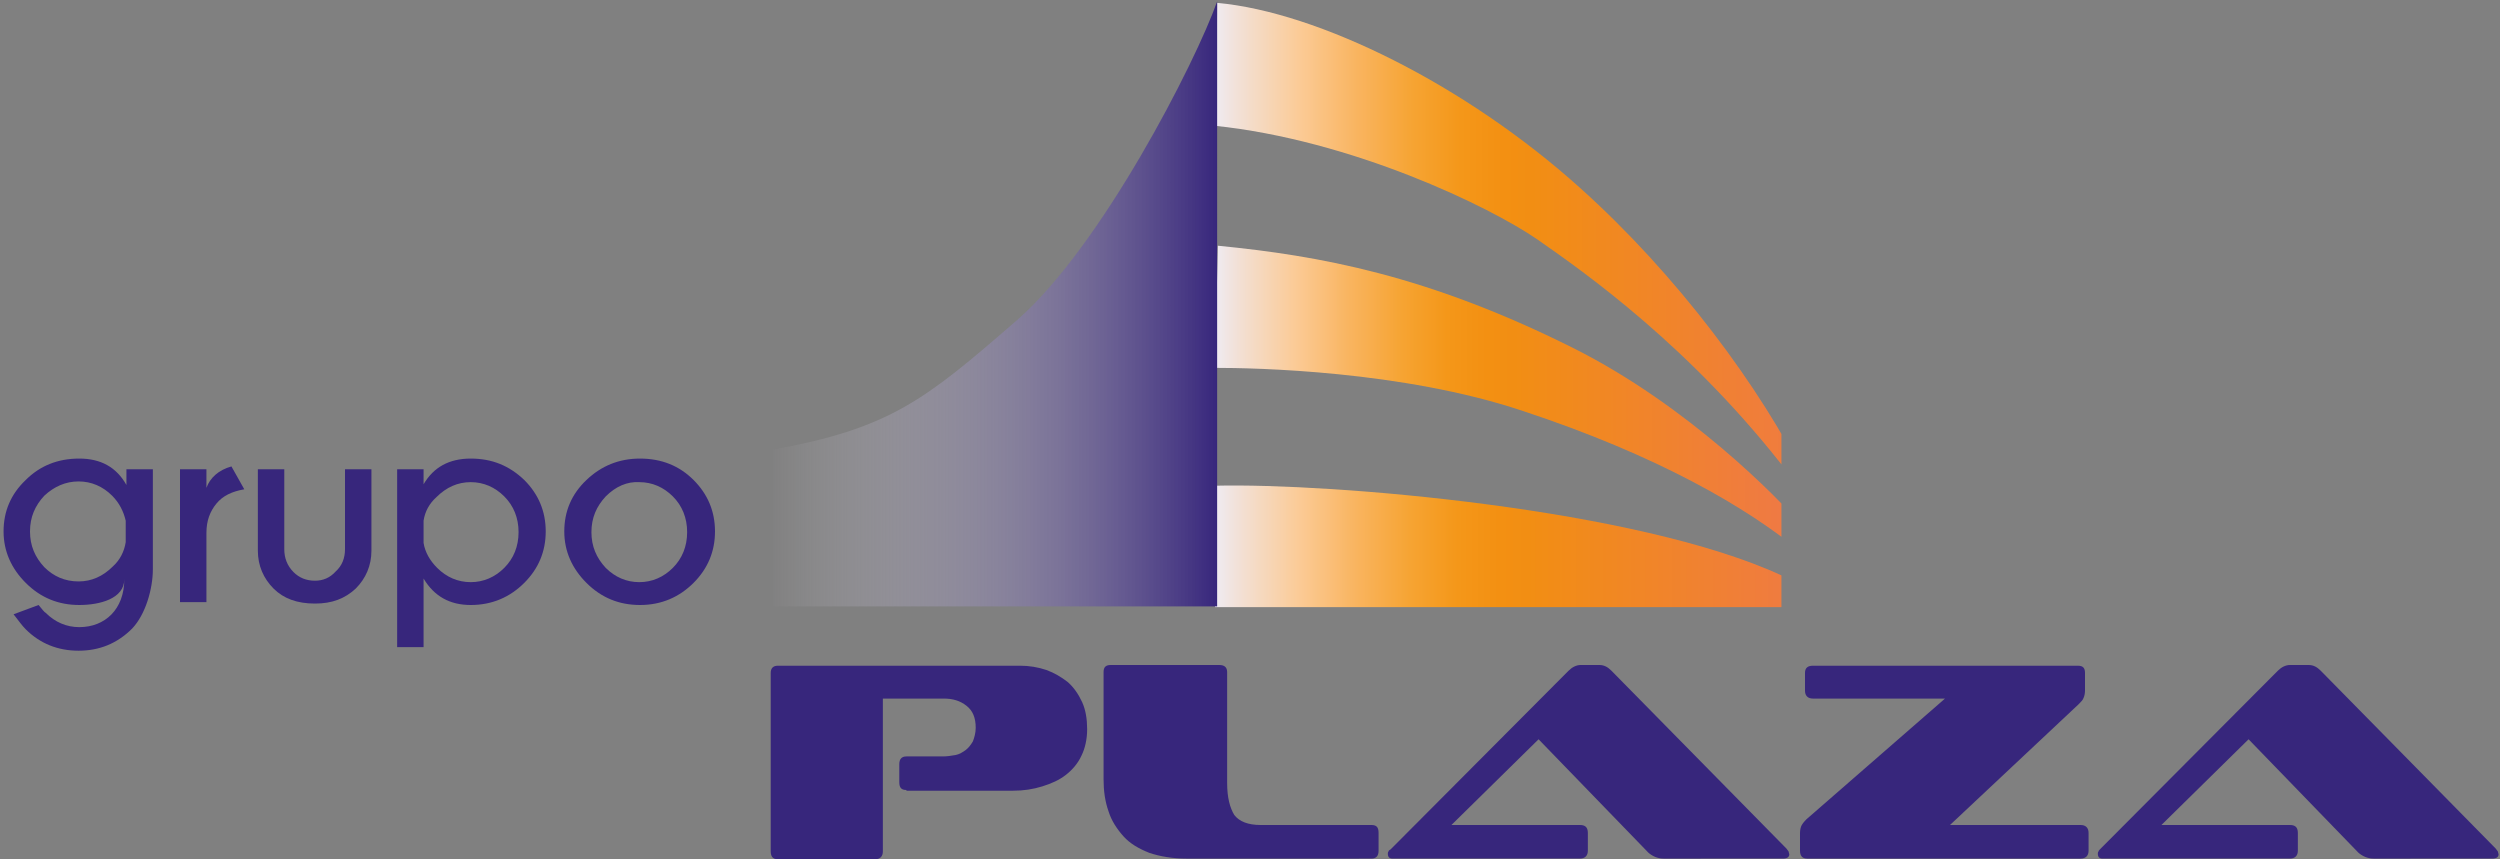 <?xml version="1.0" encoding="UTF-8"?> <!-- Generator: Adobe Illustrator 21.1.0, SVG Export Plug-In . SVG Version: 6.00 Build 0) --> <svg xmlns="http://www.w3.org/2000/svg" xmlns:xlink="http://www.w3.org/1999/xlink" id="Capa_1" x="0px" y="0px" viewBox="0 0 350 120.3" style="enable-background:new 0 0 350 120.3;" xml:space="preserve"><rect x="0" y="0" width="350" height="120.3" fill="#808080" stroke="none"/> <style type="text/css"> .st0{fill:#37267C;} .st1{clip-path:url(#SVGID_2_);} .st2{fill:url(#SVGID_3_);} .st3{fill:url(#SVGID_4_);} .st4{fill:url(#SVGID_5_);} .st5{clip-path:url(#SVGID_7_);fill:url(#SVGID_8_);} .st6{clip-path:url(#SVGID_10_);} .st7{fill:url(#SVGID_11_);} .st8{fill:url(#SVGID_12_);} .st9{fill:url(#SVGID_13_);} .st10{clip-path:url(#SVGID_15_);fill:url(#SVGID_16_);} .st11{clip-path:url(#SVGID_18_);} .st12{fill:url(#SVGID_19_);} .st13{fill:url(#SVGID_20_);} .st14{fill:url(#SVGID_21_);} .st15{clip-path:url(#SVGID_23_);fill:url(#SVGID_24_);} .st16{clip-path:url(#SVGID_26_);} .st17{fill:url(#SVGID_27_);} .st18{fill:url(#SVGID_28_);} .st19{fill:url(#SVGID_29_);} .st20{clip-path:url(#SVGID_31_);fill:url(#SVGID_32_);} .st21{clip-path:url(#SVGID_34_);} .st22{fill:url(#SVGID_35_);} .st23{fill:url(#SVGID_36_);} .st24{fill:url(#SVGID_37_);} .st25{clip-path:url(#SVGID_39_);fill:url(#SVGID_40_);} </style> <g> <g> <g> <path class="st0" d="M126.9,110.6c-0.7,0-1-0.3-1-1.1V107c0-0.7,0.3-1.1,1-1.1h5.1c0.6,0,1.2-0.1,1.8-0.2c0.5-0.1,1-0.4,1.4-0.7 c0.4-0.3,0.7-0.7,1-1.2c0.2-0.5,0.4-1.2,0.4-1.9c0-1.4-0.4-2.4-1.3-3.1c-0.9-0.7-1.9-1-3.2-1h-8.5v21.4c0,0.7-0.4,1.1-1.1,1.1 h-13.6c-0.7,0-1-0.4-1-1.1v-25c0-0.7,0.4-1,1-1h33.9c1.3,0,2.5,0.2,3.7,0.6c1.1,0.4,2.1,1,3,1.7c0.8,0.7,1.5,1.7,2,2.8 c0.5,1.1,0.7,2.4,0.7,3.8c0,1.4-0.3,2.7-0.8,3.7c-0.5,1.1-1.3,2-2.2,2.7c-0.9,0.7-2,1.2-3.3,1.6c-1.3,0.4-2.6,0.6-4.1,0.6H126.9 L126.9,110.6z"></path> <path class="st0" d="M166.1,120.2c-2,0-3.7-0.3-5.2-0.8c-1.5-0.6-2.7-1.3-3.6-2.3c-0.9-1-1.7-2.2-2.1-3.5 c-0.5-1.4-0.7-2.9-0.7-4.5V94.1c0-0.7,0.3-1,1-1h15.2c0.7,0,1.1,0.3,1.1,1v15.5c0,2.1,0.4,3.5,1,4.5c0.7,0.9,1.9,1.4,3.7,1.4H192 c0.7,0,1,0.3,1,1.1v2.5c0,0.7-0.3,1.1-1,1.1H166.1z"></path> <path class="st0" d="M232.9,120.2c-0.8,0-1.5-0.3-2.1-0.8l-15.4-15.9l-12.2,12h18c0.7,0,1.1,0.3,1.1,1.1v2.5 c0,0.7-0.4,1.1-1.1,1.1h-26.2c-0.5,0-0.7-0.2-0.7-0.7c0-0.1,0-0.2,0.1-0.3c0-0.1,0.1-0.2,0.3-0.3l24.9-25 c0.5-0.5,1.1-0.8,1.7-0.8h2.6c0.7,0,1.2,0.3,1.7,0.8l24.5,24.9c0.1,0.1,0.2,0.3,0.3,0.4c0,0.1,0.1,0.3,0.1,0.4 c0,0.4-0.3,0.6-0.9,0.6H232.9L232.9,120.2z"></path> <path class="st0" d="M253,120.2c-0.7,0-1-0.4-1-1.1v-2.5c0-0.4,0.1-0.8,0.2-1c0.1-0.2,0.3-0.5,0.7-0.9l19.4-16.9h-18.5 c-0.7,0-1.1-0.4-1.1-1.1v-2.5c0-0.7,0.4-1,1.1-1h37.1c0.7,0,1,0.3,1,1v2.5c0,0.4-0.1,0.8-0.2,1c-0.1,0.3-0.3,0.5-0.7,0.9 l-18,16.9h18.3c0.7,0,1.1,0.4,1.1,1.1v2.5c0,0.7-0.4,1.1-1.1,1.1H253L253,120.2z"></path> <path class="st0" d="M332.3,120.2c-0.8,0-1.5-0.3-2.1-0.8l-15.4-15.9l-12.2,12h18c0.7,0,1.1,0.3,1.1,1.1v2.5 c0,0.7-0.4,1.1-1.1,1.1h-26.2c-0.5,0-0.7-0.2-0.7-0.7c0-0.1,0-0.2,0.1-0.3c0-0.1,0.1-0.2,0.2-0.3l24.9-25 c0.5-0.5,1.1-0.8,1.7-0.8h2.6c0.7,0,1.2,0.3,1.7,0.8l24.5,24.9c0.1,0.1,0.2,0.3,0.3,0.4c0,0.1,0.1,0.3,0.1,0.4 c0,0.4-0.3,0.6-0.9,0.6H332.3L332.3,120.2z"></path> </g> <g> <g> <defs> <rect id="SVGID_17_" x="108.1" y="-0.1" width="141.3" height="85.2"></rect> </defs> <clipPath id="SVGID_2_"> <use xlink:href="#SVGID_17_" style="overflow:visible;"></use> </clipPath> <g class="st1"> <linearGradient id="SVGID_3_" gradientUnits="userSpaceOnUse" x1="467.956" y1="-665.392" x2="555.066" y2="-665.392" gradientTransform="matrix(1 0 0 -1 -298 -628)"> <stop offset="0" style="stop-color:#FFFFFF"></stop> <stop offset="0" style="stop-color:#F5F3F7"></stop> <stop offset="0" style="stop-color:#EFECF3"></stop> <stop offset="0" style="stop-color:#EFECF3"></stop> <stop offset="3.630000e-02" style="stop-color:#F2E1D8"></stop> <stop offset="0.136" style="stop-color:#FBCB97"></stop> <stop offset="0.231" style="stop-color:#F9B45F"></stop> <stop offset="0.319" style="stop-color:#F6A433"></stop> <stop offset="0.397" style="stop-color:#F49719"></stop> <stop offset="0.465" style="stop-color:#F39012"></stop> <stop offset="0.512" style="stop-color:#F28E13"></stop> <stop offset="0.985" style="stop-color:#EF7945"></stop> </linearGradient> <path class="st2" d="M253,67.4c-6.5-13.2-18.3-29-31.8-41.1c-16-14.4-36.6-24.6-50.8-25.9c0,7.1-0.4,11.4-0.4,17.2 c19.3,2,38.5,11.3,45.2,15.9c6.6,4.6,21.6,15.1,35.2,32.8C263.8,84,253,67.4,253,67.4z"></path> <linearGradient id="SVGID_4_" gradientUnits="userSpaceOnUse" x1="468.116" y1="-704.44" x2="553.601" y2="-704.44" gradientTransform="matrix(1 0 0 -1 -298 -628)"> <stop offset="0" style="stop-color:#FFFFFF"></stop> <stop offset="0" style="stop-color:#F5F3F7"></stop> <stop offset="0" style="stop-color:#EFECF3"></stop> <stop offset="0" style="stop-color:#EFECF3"></stop> <stop offset="3.630000e-02" style="stop-color:#F2E1D8"></stop> <stop offset="0.136" style="stop-color:#FBCB97"></stop> <stop offset="0.231" style="stop-color:#F9B45F"></stop> <stop offset="0.319" style="stop-color:#F6A433"></stop> <stop offset="0.397" style="stop-color:#F49719"></stop> <stop offset="0.465" style="stop-color:#F39012"></stop> <stop offset="0.512" style="stop-color:#F28E13"></stop> <stop offset="0.985" style="stop-color:#EF7945"></stop> </linearGradient> <path class="st3" d="M170.1,68c0,7.1,0,11.2,0,17c20.3,0,85.5,0,85.5,0l-6.1-4.4C229.3,71.2,186.3,67.6,170.1,68z"></path> <linearGradient id="SVGID_5_" gradientUnits="userSpaceOnUse" x1="468.079" y1="-683.739" x2="549.919" y2="-683.739" gradientTransform="matrix(1 0 0 -1 -298 -628)"> <stop offset="0" style="stop-color:#FFFFFF"></stop> <stop offset="0" style="stop-color:#F5F3F7"></stop> <stop offset="0" style="stop-color:#EFECF3"></stop> <stop offset="0" style="stop-color:#EFECF3"></stop> <stop offset="3.630000e-02" style="stop-color:#F2E1D8"></stop> <stop offset="0.136" style="stop-color:#FBCB97"></stop> <stop offset="0.231" style="stop-color:#F9B45F"></stop> <stop offset="0.319" style="stop-color:#F6A433"></stop> <stop offset="0.397" style="stop-color:#F49719"></stop> <stop offset="0.465" style="stop-color:#F39012"></stop> <stop offset="0.512" style="stop-color:#F28E13"></stop> <stop offset="0.985" style="stop-color:#EF7945"></stop> </linearGradient> <path class="st4" d="M251.9,77.1c0-2.3,0-3.3,0-3.9c-2.7-3.2-15.5-16.4-31.7-24.5c-20.4-10.2-35.5-12.9-49.7-14.3l-0.4,17.1 c5.6,0,26.2,0.4,43,6C232.2,63.8,244.6,71.1,251.9,77.1z"></path> </g> </g> <g> <defs> <rect id="SVGID_22_" x="108.2" y="-0.1" width="141.3" height="85.2"></rect> </defs> <clipPath id="SVGID_7_"> <use xlink:href="#SVGID_22_" style="overflow:visible;"></use> </clipPath> <linearGradient id="SVGID_8_" gradientUnits="userSpaceOnUse" x1="405.499" y1="-670.556" x2="468.407" y2="-670.556" gradientTransform="matrix(1 0 0 -1 -298 -628)"> <stop offset="0" style="stop-color:#FFFFFF"></stop> <stop offset="0" style="stop-color:#F5F3F7"></stop> <stop offset="0" style="stop-color:#EFECF3"></stop> <stop offset="0" style="stop-color:#EFECF3;stop-opacity:0"></stop> <stop offset="1" style="stop-color:#37267C"></stop> </linearGradient> <path class="st5" d="M107.5,84.9c19.6,0,62.9,0,62.9,0V0.2c-3,8.5-16.2,34.3-28,44.6c-13,11.3-17.8,15.2-34.5,18.2L107.5,84.9z"></path> </g> </g> </g> <g> <path class="st0" d="M17.4,81.1c0,2.7-3.4,3.6-6.3,3.6c-2.9,0-5.4-1-7.5-3.1c-2-2-3.1-4.4-3.1-7.2c0-2.8,1-5.2,3.1-7.2 c2-2,4.5-3,7.5-3c3,0,5.2,1.2,6.6,3.7v-2.2h3.7v14c0,2.7-1,6.3-2.9,8.3c-2.1,2.1-4.6,3.1-7.5,3.1c-2.9,0-5.4-1-7.4-3 c-0.5-0.5-1-1.2-1.7-2.1l3.5-1.3c0.5,0.6,0.8,1,1,1.1c1.3,1.3,2.9,2,4.7,2C14.7,87.8,17.4,85.3,17.4,81.1z M17.6,72.9 c-0.3-1.3-0.9-2.5-1.9-3.5c-1.3-1.3-2.9-2-4.7-2c-1.8,0-3.4,0.7-4.8,2c-1.3,1.4-2,3-2,5c0,2,0.7,3.6,2,5c1.3,1.3,2.9,2,4.8,2 c1.8,0,3.4-0.7,4.8-2.1c1-0.9,1.6-2.1,1.8-3.4V72.9z"></path> <path class="st0" d="M34.2,68.5c-1.7,0.3-3,0.9-3.9,2c-0.9,1.1-1.4,2.4-1.4,4.1v9.7h-3.7V65.7h3.7v2.6c0.5-1.4,1.7-2.5,3.5-3 L34.2,68.5z"></path> <path class="st0" d="M44.1,84.5c-2.5,0-4.4-0.7-5.8-2.1c-1.4-1.4-2.2-3.2-2.2-5.3V65.7h3.7v11.2c0,1.2,0.4,2.3,1.3,3.2 c0.8,0.8,1.8,1.2,3,1.2c1.1,0,2.1-0.4,2.9-1.3c0.9-0.8,1.3-1.9,1.3-3.1V65.7H52v11.4c0,2.1-0.8,3.9-2.2,5.3 C48.3,83.8,46.5,84.5,44.1,84.5z"></path> <path class="st0" d="M55.6,65.7h3.7v2.1c1.4-2.4,3.6-3.6,6.6-3.6c3,0,5.4,1,7.5,3c2,2,3,4.4,3,7.2c0,2.8-1,5.2-3,7.2 c-2,2-4.5,3.1-7.5,3.1c-2.9,0-5.1-1.2-6.6-3.7v9.6h-3.7V65.7z M59.3,72.9v3.1c0.2,1.3,0.9,2.5,1.9,3.5c1.3,1.3,2.9,2,4.7,2 c1.8,0,3.4-0.7,4.7-2c1.3-1.3,2-3,2-5c0-2-0.7-3.7-2-5c-1.3-1.3-2.9-2-4.7-2c-1.8,0-3.4,0.7-4.8,2.1 C60.1,70.5,59.5,71.6,59.3,72.9z"></path> <path class="st0" d="M89.6,64.2c3,0,5.5,1,7.5,3c2,2,3,4.4,3,7.2c0,2.8-1,5.2-3,7.2c-2,2-4.5,3.1-7.5,3.1c-2.9,0-5.4-1-7.5-3.1 c-2-2-3.1-4.4-3.1-7.2c0-2.8,1-5.2,3.1-7.2C84.2,65.2,86.7,64.2,89.6,64.2z M84.8,69.5c-1.3,1.4-2,3-2,5c0,2,0.7,3.6,2,5 c1.3,1.3,2.9,2,4.7,2c1.8,0,3.4-0.7,4.7-2c1.3-1.3,2-3,2-5c0-2-0.7-3.7-2-5c-1.3-1.3-2.9-2-4.7-2C87.8,67.4,86.2,68.1,84.8,69.5z"></path> </g> </g> </svg> 